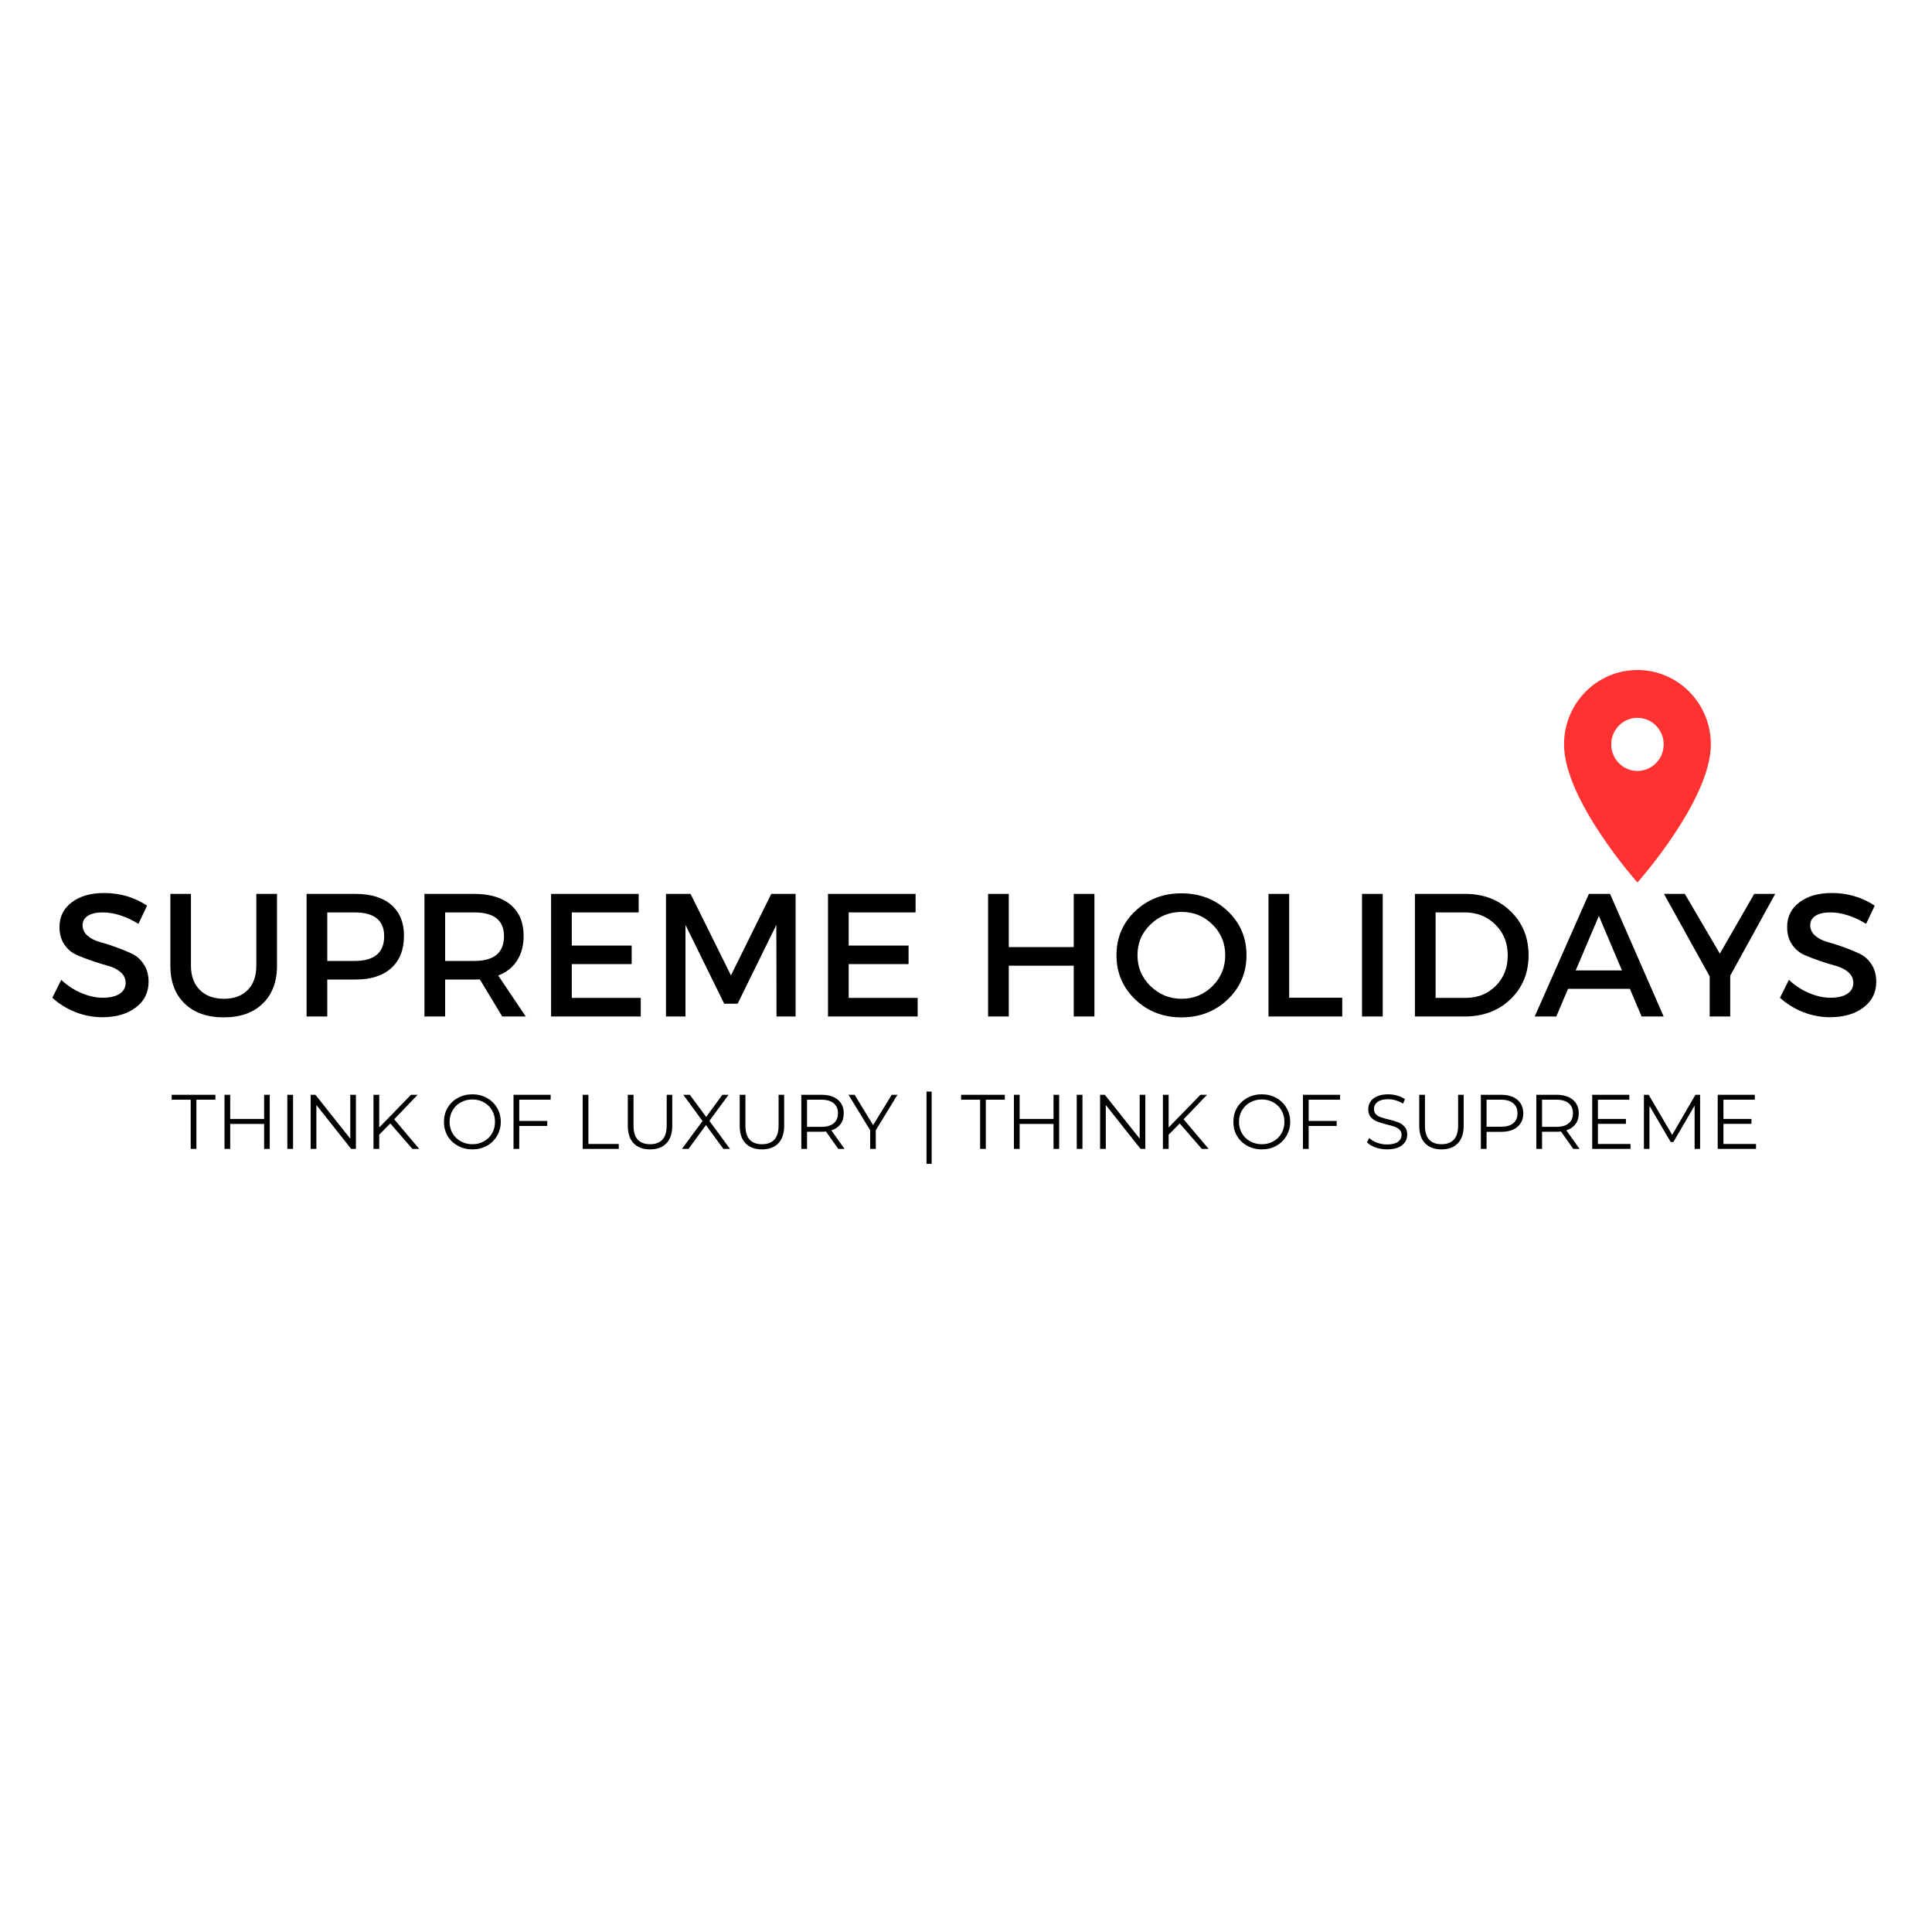 <svg xmlns="http://www.w3.org/2000/svg" xmlns:xlink="http://www.w3.org/1999/xlink" width="500" zoomAndPan="magnify" viewBox="0 0 375 375" height="500" preserveAspectRatio="xMidYMid meet" version="1.0"><defs><g/><clipPath id="9dd9d74757"><path d="M 303.578 130.047 L 332.078 130.047 L 332.078 171.297 L 303.578 171.297 Z M 303.578 130.047 " clip-rule="nonzero"/></clipPath></defs><g clip-path="url(#9dd9d74757)"><path fill="#ff3131" d="M 317.828 130.047 C 309.961 130.047 303.578 136.512 303.578 144.484 C 303.578 155.312 317.828 171.297 317.828 171.297 C 317.828 171.297 332.074 155.312 332.074 144.484 C 332.074 136.512 325.695 130.047 317.828 130.047 Z M 317.828 149.641 C 315.02 149.641 312.738 147.332 312.738 144.484 C 312.738 141.637 315.02 139.328 317.828 139.328 C 320.637 139.328 322.918 141.637 322.918 144.484 C 322.918 147.332 320.637 149.641 317.828 149.641 Z M 317.828 149.641 " fill-opacity="1" fill-rule="nonzero"/></g><g fill="#000000" fill-opacity="1"><g transform="translate(9.263, 197.3)"><g><path d="M 10.953 -23.969 C 14.035 -23.969 16.812 -23.148 19.281 -21.516 L 17.609 -17.984 C 15.18 -19.461 12.859 -20.203 10.641 -20.203 C 9.441 -20.203 8.492 -19.984 7.797 -19.547 C 7.109 -19.117 6.766 -18.508 6.766 -17.719 C 6.766 -16.926 7.082 -16.25 7.719 -15.688 C 8.352 -15.133 9.145 -14.727 10.094 -14.469 C 11.051 -14.207 12.082 -13.879 13.188 -13.484 C 14.301 -13.086 15.332 -12.664 16.281 -12.219 C 17.238 -11.781 18.023 -11.086 18.641 -10.141 C 19.266 -9.203 19.578 -8.066 19.578 -6.734 C 19.578 -4.648 18.742 -2.984 17.078 -1.734 C 15.422 -0.484 13.266 0.141 10.609 0.141 C 8.797 0.141 7.035 -0.195 5.328 -0.875 C 3.629 -1.562 2.148 -2.484 0.891 -3.641 L 2.625 -7.109 C 3.82 -5.992 5.141 -5.133 6.578 -4.531 C 8.016 -3.938 9.379 -3.641 10.672 -3.641 C 12.078 -3.641 13.172 -3.895 13.953 -4.406 C 14.734 -4.914 15.125 -5.625 15.125 -6.531 C 15.125 -7.344 14.805 -8.023 14.172 -8.578 C 13.535 -9.141 12.742 -9.551 11.797 -9.812 C 10.848 -10.07 9.816 -10.391 8.703 -10.766 C 7.586 -11.141 6.555 -11.535 5.609 -11.953 C 4.66 -12.367 3.867 -13.039 3.234 -13.969 C 2.598 -14.906 2.281 -16.031 2.281 -17.344 C 2.281 -19.352 3.07 -20.957 4.656 -22.156 C 6.238 -23.363 8.336 -23.969 10.953 -23.969 Z M 10.953 -23.969 "/></g></g></g><g fill="#000000" fill-opacity="1"><g transform="translate(30.409, 197.3)"><g><path d="M 23.359 -23.797 L 23.359 -9.859 C 23.359 -6.754 22.438 -4.305 20.594 -2.516 C 18.758 -0.723 16.234 0.172 13.016 0.172 C 9.797 0.172 7.266 -0.723 5.422 -2.516 C 3.578 -4.305 2.656 -6.754 2.656 -9.859 L 2.656 -23.797 L 6.656 -23.797 L 6.656 -9.859 C 6.656 -7.867 7.227 -6.301 8.375 -5.156 C 9.52 -4.008 11.082 -3.438 13.062 -3.438 C 15.008 -3.438 16.539 -4 17.656 -5.125 C 18.781 -6.258 19.344 -7.836 19.344 -9.859 L 19.344 -23.797 Z M 23.359 -23.797 "/></g></g></g><g fill="#000000" fill-opacity="1"><g transform="translate(56.382, 197.3)"><g><path d="M 3.125 -23.797 L 12.609 -23.797 C 15.609 -23.797 17.926 -23.086 19.562 -21.672 C 21.207 -20.254 22.031 -18.254 22.031 -15.672 C 22.031 -12.973 21.207 -10.879 19.562 -9.391 C 17.926 -7.91 15.609 -7.172 12.609 -7.172 L 7.141 -7.172 L 7.141 0 L 3.125 0 Z M 7.141 -20.203 L 7.141 -10.781 L 12.438 -10.781 C 16.27 -10.781 18.188 -12.379 18.188 -15.578 C 18.188 -18.66 16.27 -20.203 12.438 -20.203 Z M 7.141 -20.203 "/></g></g></g><g fill="#000000" fill-opacity="1"><g transform="translate(79.261, 197.3)"><g><path d="M 18.219 0 L 13.875 -7.203 C 13.645 -7.18 13.281 -7.172 12.781 -7.172 L 7.141 -7.172 L 7.141 0 L 3.125 0 L 3.125 -23.797 L 12.781 -23.797 C 15.82 -23.797 18.18 -23.086 19.859 -21.672 C 21.535 -20.254 22.375 -18.254 22.375 -15.672 C 22.375 -13.766 21.945 -12.156 21.094 -10.844 C 20.25 -9.531 19.031 -8.566 17.438 -7.953 L 22.781 0 Z M 7.141 -10.781 L 12.781 -10.781 C 16.633 -10.781 18.562 -12.379 18.562 -15.578 C 18.562 -18.66 16.633 -20.203 12.781 -20.203 L 7.141 -20.203 Z M 7.141 -10.781 "/></g></g></g><g fill="#000000" fill-opacity="1"><g transform="translate(103.84, 197.3)"><g><path d="M 20.125 -20.203 L 7.141 -20.203 L 7.141 -13.766 L 18.766 -13.766 L 18.766 -10.172 L 7.141 -10.172 L 7.141 -3.609 L 20.531 -3.609 L 20.531 0 L 3.125 0 L 3.125 -23.797 L 20.125 -23.797 Z M 20.125 -20.203 "/></g></g></g><g fill="#000000" fill-opacity="1"><g transform="translate(126.142, 197.3)"><g><path d="M 28.281 0 L 24.578 0 L 24.547 -17.781 L 17.031 -2.484 L 14.422 -2.484 L 6.906 -17.781 L 6.906 0 L 3.125 0 L 3.125 -23.797 L 7.891 -23.797 L 15.734 -7.984 L 23.562 -23.797 L 28.281 -23.797 Z M 28.281 0 "/></g></g></g><g fill="#000000" fill-opacity="1"><g transform="translate(157.588, 197.3)"><g><path d="M 20.125 -20.203 L 7.141 -20.203 L 7.141 -13.766 L 18.766 -13.766 L 18.766 -10.172 L 7.141 -10.172 L 7.141 -3.609 L 20.531 -3.609 L 20.531 0 L 3.125 0 L 3.125 -23.797 L 20.125 -23.797 Z M 20.125 -20.203 "/></g></g></g><g fill="#000000" fill-opacity="1"><g transform="translate(179.89, 197.3)"><g/></g></g><g fill="#000000" fill-opacity="1"><g transform="translate(188.661, 197.3)"><g><path d="M 23.766 0 L 19.75 0 L 19.75 -9.859 L 7.141 -9.859 L 7.141 0 L 3.125 0 L 3.125 -23.797 L 7.141 -23.797 L 7.141 -13.469 L 19.75 -13.469 L 19.75 -23.797 L 23.766 -23.797 Z M 23.766 0 "/></g></g></g><g fill="#000000" fill-opacity="1"><g transform="translate(215.551, 197.3)"><g><path d="M 4.797 -20.453 C 7.223 -22.754 10.211 -23.906 13.766 -23.906 C 17.328 -23.906 20.32 -22.754 22.75 -20.453 C 25.176 -18.148 26.391 -15.297 26.391 -11.891 C 26.391 -8.492 25.176 -5.633 22.75 -3.312 C 20.32 -0.988 17.328 0.172 13.766 0.172 C 10.211 0.172 7.223 -0.988 4.797 -3.312 C 2.367 -5.633 1.156 -8.492 1.156 -11.891 C 1.156 -15.297 2.367 -18.148 4.797 -20.453 Z M 13.797 -20.297 C 11.441 -20.297 9.426 -19.484 7.75 -17.859 C 6.07 -16.242 5.234 -14.254 5.234 -11.891 C 5.234 -9.535 6.078 -7.535 7.766 -5.891 C 9.453 -4.254 11.461 -3.438 13.797 -3.438 C 16.141 -3.438 18.133 -4.254 19.781 -5.891 C 21.438 -7.535 22.266 -9.535 22.266 -11.891 C 22.266 -14.254 21.438 -16.242 19.781 -17.859 C 18.133 -19.484 16.141 -20.297 13.797 -20.297 Z M 13.797 -20.297 "/></g></g></g><g fill="#000000" fill-opacity="1"><g transform="translate(243.088, 197.3)"><g><path d="M 7.141 -3.641 L 17.438 -3.641 L 17.438 0 L 3.125 0 L 3.125 -23.797 L 7.141 -23.797 Z M 7.141 -3.641 "/></g></g></g><g fill="#000000" fill-opacity="1"><g transform="translate(261.242, 197.3)"><g><path d="M 7.141 0 L 3.125 0 L 3.125 -23.797 L 7.141 -23.797 Z M 7.141 0 "/></g></g></g><g fill="#000000" fill-opacity="1"><g transform="translate(271.509, 197.3)"><g><path d="M 3.125 -23.797 L 12.891 -23.797 C 16.441 -23.797 19.379 -22.672 21.703 -20.422 C 24.023 -18.18 25.188 -15.336 25.188 -11.891 C 25.188 -8.453 24.02 -5.609 21.688 -3.359 C 19.352 -1.117 16.383 0 12.781 0 L 3.125 0 Z M 7.141 -20.203 L 7.141 -3.609 L 12.984 -3.609 C 15.316 -3.609 17.258 -4.383 18.812 -5.938 C 20.363 -7.488 21.141 -9.461 21.141 -11.859 C 21.141 -14.266 20.344 -16.254 18.75 -17.828 C 17.156 -19.41 15.176 -20.203 12.812 -20.203 Z M 7.141 -20.203 "/></g></g></g><g fill="#000000" fill-opacity="1"><g transform="translate(297.856, 197.3)"><g><path d="M 18.5 -5.375 L 6.5 -5.375 L 4.219 0 L 0.031 0 L 10.547 -23.797 L 14.656 -23.797 L 25.062 0 L 20.781 0 Z M 16.969 -8.938 L 12.484 -19.516 L 7.984 -8.938 Z M 16.969 -8.938 "/></g></g></g><g fill="#000000" fill-opacity="1"><g transform="translate(322.945, 197.3)"><g><path d="M 12.891 -7.922 L 12.891 0 L 8.906 0 L 8.906 -7.781 L 0.031 -23.797 L 4.078 -23.797 L 10.875 -12.203 L 17.547 -23.797 L 21.625 -23.797 Z M 12.891 -7.922 "/></g></g></g><g fill="#000000" fill-opacity="1"><g transform="translate(344.601, 197.3)"><g><path d="M 10.953 -23.969 C 14.035 -23.969 16.812 -23.148 19.281 -21.516 L 17.609 -17.984 C 15.18 -19.461 12.859 -20.203 10.641 -20.203 C 9.441 -20.203 8.492 -19.984 7.797 -19.547 C 7.109 -19.117 6.766 -18.508 6.766 -17.719 C 6.766 -16.926 7.082 -16.25 7.719 -15.688 C 8.352 -15.133 9.145 -14.727 10.094 -14.469 C 11.051 -14.207 12.082 -13.879 13.188 -13.484 C 14.301 -13.086 15.332 -12.664 16.281 -12.219 C 17.238 -11.781 18.023 -11.086 18.641 -10.141 C 19.266 -9.203 19.578 -8.066 19.578 -6.734 C 19.578 -4.648 18.742 -2.984 17.078 -1.734 C 15.422 -0.484 13.266 0.141 10.609 0.141 C 8.797 0.141 7.035 -0.195 5.328 -0.875 C 3.629 -1.562 2.148 -2.484 0.891 -3.641 L 2.625 -7.109 C 3.82 -5.992 5.141 -5.133 6.578 -4.531 C 8.016 -3.938 9.379 -3.641 10.672 -3.641 C 12.078 -3.641 13.172 -3.895 13.953 -4.406 C 14.734 -4.914 15.125 -5.625 15.125 -6.531 C 15.125 -7.344 14.805 -8.023 14.172 -8.578 C 13.535 -9.141 12.742 -9.551 11.797 -9.812 C 10.848 -10.07 9.816 -10.391 8.703 -10.766 C 7.586 -11.141 6.555 -11.535 5.609 -11.953 C 4.66 -12.367 3.867 -13.039 3.234 -13.969 C 2.598 -14.906 2.281 -16.031 2.281 -17.344 C 2.281 -19.352 3.07 -20.957 4.656 -22.156 C 6.238 -23.363 8.336 -23.969 10.953 -23.969 Z M 10.953 -23.969 "/></g></g></g><g fill="#000000" fill-opacity="1"><g transform="translate(33.263, 222.999)"><g><path d="M 3.75 -9.547 L 0.062 -9.547 L 0.062 -10.5 L 8.547 -10.5 L 8.547 -9.547 L 4.859 -9.547 L 4.859 0 L 3.75 0 Z M 3.75 -9.547 "/></g></g></g><g fill="#000000" fill-opacity="1"><g transform="translate(41.873, 222.999)"><g><path d="M 10.484 -10.5 L 10.484 0 L 9.391 0 L 9.391 -4.844 L 2.812 -4.844 L 2.812 0 L 1.703 0 L 1.703 -10.5 L 2.812 -10.5 L 2.812 -5.812 L 9.391 -5.812 L 9.391 -10.5 Z M 10.484 -10.5 "/></g></g></g><g fill="#000000" fill-opacity="1"><g transform="translate(54.068, 222.999)"><g><path d="M 1.703 -10.5 L 2.812 -10.5 L 2.812 0 L 1.703 0 Z M 1.703 -10.5 "/></g></g></g><g fill="#000000" fill-opacity="1"><g transform="translate(58.598, 222.999)"><g><path d="M 10.484 -10.5 L 10.484 0 L 9.562 0 L 2.812 -8.516 L 2.812 0 L 1.703 0 L 1.703 -10.5 L 2.625 -10.5 L 9.391 -1.984 L 9.391 -10.5 Z M 10.484 -10.5 "/></g></g></g><g fill="#000000" fill-opacity="1"><g transform="translate(70.793, 222.999)"><g><path d="M 4.969 -4.938 L 2.812 -2.766 L 2.812 0 L 1.703 0 L 1.703 -10.5 L 2.812 -10.5 L 2.812 -4.156 L 8.984 -10.5 L 10.266 -10.5 L 5.719 -5.75 L 10.578 0 L 9.25 0 Z M 4.969 -4.938 "/></g></g></g><g fill="#000000" fill-opacity="1"><g transform="translate(85.388, 222.999)"><g><path d="M 6.297 0.094 C 5.254 0.094 4.312 -0.141 3.469 -0.609 C 2.625 -1.078 1.961 -1.711 1.484 -2.516 C 1.016 -3.328 0.781 -4.238 0.781 -5.25 C 0.781 -6.258 1.016 -7.164 1.484 -7.969 C 1.961 -8.781 2.625 -9.422 3.469 -9.891 C 4.312 -10.359 5.254 -10.594 6.297 -10.594 C 7.336 -10.594 8.273 -10.359 9.109 -9.891 C 9.941 -9.43 10.598 -8.797 11.078 -7.984 C 11.566 -7.172 11.812 -6.258 11.812 -5.25 C 11.812 -4.238 11.566 -3.328 11.078 -2.516 C 10.598 -1.703 9.941 -1.062 9.109 -0.594 C 8.273 -0.133 7.336 0.094 6.297 0.094 Z M 6.297 -0.906 C 7.129 -0.906 7.879 -1.094 8.547 -1.469 C 9.223 -1.844 9.75 -2.359 10.125 -3.016 C 10.5 -3.68 10.688 -4.426 10.688 -5.25 C 10.688 -6.07 10.5 -6.812 10.125 -7.469 C 9.75 -8.133 9.223 -8.656 8.547 -9.031 C 7.879 -9.406 7.129 -9.594 6.297 -9.594 C 5.473 -9.594 4.723 -9.406 4.047 -9.031 C 3.367 -8.656 2.836 -8.133 2.453 -7.469 C 2.066 -6.812 1.875 -6.07 1.875 -5.25 C 1.875 -4.426 2.066 -3.68 2.453 -3.016 C 2.836 -2.359 3.367 -1.844 4.047 -1.469 C 4.723 -1.094 5.473 -0.906 6.297 -0.906 Z M 6.297 -0.906 "/></g></g></g><g fill="#000000" fill-opacity="1"><g transform="translate(97.973, 222.999)"><g><path d="M 2.812 -9.547 L 2.812 -5.422 L 8.25 -5.422 L 8.25 -4.453 L 2.812 -4.453 L 2.812 0 L 1.703 0 L 1.703 -10.5 L 8.906 -10.5 L 8.906 -9.547 Z M 2.812 -9.547 "/></g></g></g><g fill="#000000" fill-opacity="1"><g transform="translate(111.398, 222.999)"><g><path d="M 1.703 -10.5 L 2.812 -10.5 L 2.812 -0.953 L 8.703 -0.953 L 8.703 0 L 1.703 0 Z M 1.703 -10.5 "/></g></g></g><g fill="#000000" fill-opacity="1"><g transform="translate(120.233, 222.999)"><g><path d="M 5.938 0.094 C 4.582 0.094 3.523 -0.297 2.766 -1.078 C 2.004 -1.859 1.625 -2.992 1.625 -4.484 L 1.625 -10.5 L 2.734 -10.5 L 2.734 -4.531 C 2.734 -3.312 3.004 -2.398 3.547 -1.797 C 4.098 -1.203 4.895 -0.906 5.938 -0.906 C 6.988 -0.906 7.789 -1.203 8.344 -1.797 C 8.895 -2.398 9.172 -3.312 9.172 -4.531 L 9.172 -10.5 L 10.25 -10.5 L 10.25 -4.484 C 10.25 -2.992 9.867 -1.859 9.109 -1.078 C 8.359 -0.297 7.301 0.094 5.938 0.094 Z M 5.938 0.094 "/></g></g></g><g fill="#000000" fill-opacity="1"><g transform="translate(132.113, 222.999)"><g><path d="M 8.297 0 L 4.906 -4.625 L 1.531 0 L 0.25 0 L 4.25 -5.406 L 0.516 -10.5 L 1.781 -10.5 L 4.953 -6.203 L 8.094 -10.5 L 9.297 -10.5 L 5.578 -5.438 L 9.578 0 Z M 8.297 0 "/></g></g></g><g fill="#000000" fill-opacity="1"><g transform="translate(141.953, 222.999)"><g><path d="M 5.938 0.094 C 4.582 0.094 3.523 -0.297 2.766 -1.078 C 2.004 -1.859 1.625 -2.992 1.625 -4.484 L 1.625 -10.5 L 2.734 -10.5 L 2.734 -4.531 C 2.734 -3.312 3.004 -2.398 3.547 -1.797 C 4.098 -1.203 4.895 -0.906 5.938 -0.906 C 6.988 -0.906 7.789 -1.203 8.344 -1.797 C 8.895 -2.398 9.172 -3.312 9.172 -4.531 L 9.172 -10.5 L 10.25 -10.5 L 10.25 -4.484 C 10.25 -2.992 9.867 -1.859 9.109 -1.078 C 8.359 -0.297 7.301 0.094 5.938 0.094 Z M 5.938 0.094 "/></g></g></g><g fill="#000000" fill-opacity="1"><g transform="translate(153.833, 222.999)"><g><path d="M 8.875 0 L 6.484 -3.375 C 6.211 -3.344 5.93 -3.328 5.641 -3.328 L 2.812 -3.328 L 2.812 0 L 1.703 0 L 1.703 -10.5 L 5.641 -10.5 C 6.984 -10.5 8.035 -10.176 8.797 -9.531 C 9.555 -8.895 9.938 -8.02 9.938 -6.906 C 9.938 -6.082 9.727 -5.383 9.312 -4.812 C 8.895 -4.25 8.301 -3.844 7.531 -3.594 L 10.094 0 Z M 5.609 -4.281 C 6.648 -4.281 7.441 -4.508 7.984 -4.969 C 8.535 -5.426 8.812 -6.07 8.812 -6.906 C 8.812 -7.75 8.535 -8.398 7.984 -8.859 C 7.441 -9.316 6.648 -9.547 5.609 -9.547 L 2.812 -9.547 L 2.812 -4.281 Z M 5.609 -4.281 "/></g></g></g><g fill="#000000" fill-opacity="1"><g transform="translate(164.678, 222.999)"><g><path d="M 5.312 -3.625 L 5.312 0 L 4.219 0 L 4.219 -3.625 L 0.016 -10.5 L 1.203 -10.5 L 4.797 -4.609 L 8.406 -10.5 L 9.516 -10.5 Z M 5.312 -3.625 "/></g></g></g><g fill="#000000" fill-opacity="1"><g transform="translate(178.133, 222.999)"><g><path d="M 1.703 -11.125 L 2.703 -11.125 L 2.703 2.906 L 1.703 2.906 Z M 1.703 -11.125 "/></g></g></g><g fill="#000000" fill-opacity="1"><g transform="translate(186.488, 222.999)"><g><path d="M 3.75 -9.547 L 0.062 -9.547 L 0.062 -10.5 L 8.547 -10.5 L 8.547 -9.547 L 4.859 -9.547 L 4.859 0 L 3.75 0 Z M 3.75 -9.547 "/></g></g></g><g fill="#000000" fill-opacity="1"><g transform="translate(195.098, 222.999)"><g><path d="M 10.484 -10.5 L 10.484 0 L 9.391 0 L 9.391 -4.844 L 2.812 -4.844 L 2.812 0 L 1.703 0 L 1.703 -10.5 L 2.812 -10.5 L 2.812 -5.812 L 9.391 -5.812 L 9.391 -10.5 Z M 10.484 -10.5 "/></g></g></g><g fill="#000000" fill-opacity="1"><g transform="translate(207.293, 222.999)"><g><path d="M 1.703 -10.5 L 2.812 -10.5 L 2.812 0 L 1.703 0 Z M 1.703 -10.5 "/></g></g></g><g fill="#000000" fill-opacity="1"><g transform="translate(211.823, 222.999)"><g><path d="M 10.484 -10.5 L 10.484 0 L 9.562 0 L 2.812 -8.516 L 2.812 0 L 1.703 0 L 1.703 -10.5 L 2.625 -10.5 L 9.391 -1.984 L 9.391 -10.5 Z M 10.484 -10.5 "/></g></g></g><g fill="#000000" fill-opacity="1"><g transform="translate(224.018, 222.999)"><g><path d="M 4.969 -4.938 L 2.812 -2.766 L 2.812 0 L 1.703 0 L 1.703 -10.5 L 2.812 -10.5 L 2.812 -4.156 L 8.984 -10.5 L 10.266 -10.5 L 5.719 -5.75 L 10.578 0 L 9.25 0 Z M 4.969 -4.938 "/></g></g></g><g fill="#000000" fill-opacity="1"><g transform="translate(238.613, 222.999)"><g><path d="M 6.297 0.094 C 5.254 0.094 4.312 -0.141 3.469 -0.609 C 2.625 -1.078 1.961 -1.711 1.484 -2.516 C 1.016 -3.328 0.781 -4.238 0.781 -5.25 C 0.781 -6.258 1.016 -7.164 1.484 -7.969 C 1.961 -8.781 2.625 -9.422 3.469 -9.891 C 4.312 -10.359 5.254 -10.594 6.297 -10.594 C 7.336 -10.594 8.273 -10.359 9.109 -9.891 C 9.941 -9.43 10.598 -8.797 11.078 -7.984 C 11.566 -7.172 11.812 -6.258 11.812 -5.25 C 11.812 -4.238 11.566 -3.328 11.078 -2.516 C 10.598 -1.703 9.941 -1.062 9.109 -0.594 C 8.273 -0.133 7.336 0.094 6.297 0.094 Z M 6.297 -0.906 C 7.129 -0.906 7.879 -1.094 8.547 -1.469 C 9.223 -1.844 9.75 -2.359 10.125 -3.016 C 10.5 -3.68 10.688 -4.426 10.688 -5.25 C 10.688 -6.07 10.5 -6.812 10.125 -7.469 C 9.75 -8.133 9.223 -8.656 8.547 -9.031 C 7.879 -9.406 7.129 -9.594 6.297 -9.594 C 5.473 -9.594 4.723 -9.406 4.047 -9.031 C 3.367 -8.656 2.836 -8.133 2.453 -7.469 C 2.066 -6.812 1.875 -6.07 1.875 -5.25 C 1.875 -4.426 2.066 -3.68 2.453 -3.016 C 2.836 -2.359 3.367 -1.844 4.047 -1.469 C 4.723 -1.094 5.473 -0.906 6.297 -0.906 Z M 6.297 -0.906 "/></g></g></g><g fill="#000000" fill-opacity="1"><g transform="translate(251.198, 222.999)"><g><path d="M 2.812 -9.547 L 2.812 -5.422 L 8.25 -5.422 L 8.25 -4.453 L 2.812 -4.453 L 2.812 0 L 1.703 0 L 1.703 -10.5 L 8.906 -10.5 L 8.906 -9.547 Z M 2.812 -9.547 "/></g></g></g><g fill="#000000" fill-opacity="1"><g transform="translate(264.623, 222.999)"><g><path d="M 4.609 0.094 C 3.828 0.094 3.078 -0.031 2.359 -0.281 C 1.648 -0.531 1.098 -0.863 0.703 -1.281 L 1.141 -2.125 C 1.516 -1.75 2.016 -1.441 2.641 -1.203 C 3.273 -0.973 3.93 -0.859 4.609 -0.859 C 5.547 -0.859 6.25 -1.031 6.719 -1.375 C 7.188 -1.719 7.422 -2.164 7.422 -2.719 C 7.422 -3.133 7.289 -3.469 7.031 -3.719 C 6.781 -3.969 6.469 -4.16 6.094 -4.297 C 5.727 -4.43 5.219 -4.578 4.562 -4.734 C 3.77 -4.941 3.141 -5.133 2.672 -5.312 C 2.203 -5.5 1.797 -5.781 1.453 -6.156 C 1.117 -6.539 0.953 -7.055 0.953 -7.703 C 0.953 -8.234 1.094 -8.719 1.375 -9.156 C 1.656 -9.594 2.086 -9.941 2.672 -10.203 C 3.254 -10.461 3.973 -10.594 4.828 -10.594 C 5.43 -10.594 6.02 -10.508 6.594 -10.344 C 7.164 -10.176 7.66 -9.945 8.078 -9.656 L 7.703 -8.781 C 7.266 -9.062 6.797 -9.273 6.297 -9.422 C 5.797 -9.566 5.305 -9.641 4.828 -9.641 C 3.91 -9.641 3.219 -9.461 2.75 -9.109 C 2.289 -8.754 2.062 -8.297 2.062 -7.734 C 2.062 -7.316 2.188 -6.977 2.438 -6.719 C 2.688 -6.469 3.004 -6.273 3.391 -6.141 C 3.773 -6.004 4.297 -5.859 4.953 -5.703 C 5.723 -5.516 6.344 -5.328 6.812 -5.141 C 7.289 -4.953 7.691 -4.672 8.016 -4.297 C 8.348 -3.922 8.516 -3.414 8.516 -2.781 C 8.516 -2.25 8.375 -1.766 8.094 -1.328 C 7.812 -0.891 7.375 -0.539 6.781 -0.281 C 6.188 -0.031 5.461 0.094 4.609 0.094 Z M 4.609 0.094 "/></g></g></g><g fill="#000000" fill-opacity="1"><g transform="translate(273.848, 222.999)"><g><path d="M 5.938 0.094 C 4.582 0.094 3.523 -0.297 2.766 -1.078 C 2.004 -1.859 1.625 -2.992 1.625 -4.484 L 1.625 -10.5 L 2.734 -10.5 L 2.734 -4.531 C 2.734 -3.312 3.004 -2.398 3.547 -1.797 C 4.098 -1.203 4.895 -0.906 5.938 -0.906 C 6.988 -0.906 7.789 -1.203 8.344 -1.797 C 8.895 -2.398 9.172 -3.312 9.172 -4.531 L 9.172 -10.5 L 10.25 -10.5 L 10.25 -4.484 C 10.25 -2.992 9.867 -1.859 9.109 -1.078 C 8.359 -0.297 7.301 0.094 5.938 0.094 Z M 5.938 0.094 "/></g></g></g><g fill="#000000" fill-opacity="1"><g transform="translate(285.728, 222.999)"><g><path d="M 5.641 -10.5 C 6.984 -10.5 8.035 -10.176 8.797 -9.531 C 9.555 -8.895 9.938 -8.02 9.938 -6.906 C 9.938 -5.781 9.555 -4.898 8.797 -4.266 C 8.035 -3.629 6.984 -3.312 5.641 -3.312 L 2.812 -3.312 L 2.812 0 L 1.703 0 L 1.703 -10.5 Z M 5.609 -4.297 C 6.648 -4.297 7.441 -4.52 7.984 -4.969 C 8.535 -5.426 8.812 -6.07 8.812 -6.906 C 8.812 -7.75 8.535 -8.398 7.984 -8.859 C 7.441 -9.316 6.648 -9.547 5.609 -9.547 L 2.812 -9.547 L 2.812 -4.297 Z M 5.609 -4.297 "/></g></g></g><g fill="#000000" fill-opacity="1"><g transform="translate(296.498, 222.999)"><g><path d="M 8.875 0 L 6.484 -3.375 C 6.211 -3.344 5.93 -3.328 5.641 -3.328 L 2.812 -3.328 L 2.812 0 L 1.703 0 L 1.703 -10.5 L 5.641 -10.5 C 6.984 -10.5 8.035 -10.176 8.797 -9.531 C 9.555 -8.895 9.938 -8.02 9.938 -6.906 C 9.938 -6.082 9.727 -5.383 9.312 -4.812 C 8.895 -4.25 8.301 -3.844 7.531 -3.594 L 10.094 0 Z M 5.609 -4.281 C 6.648 -4.281 7.441 -4.508 7.984 -4.969 C 8.535 -5.426 8.812 -6.07 8.812 -6.906 C 8.812 -7.75 8.535 -8.398 7.984 -8.859 C 7.441 -9.316 6.648 -9.547 5.609 -9.547 L 2.812 -9.547 L 2.812 -4.281 Z M 5.609 -4.281 "/></g></g></g><g fill="#000000" fill-opacity="1"><g transform="translate(307.343, 222.999)"><g><path d="M 9.141 -0.953 L 9.141 0 L 1.703 0 L 1.703 -10.5 L 8.906 -10.5 L 8.906 -9.547 L 2.812 -9.547 L 2.812 -5.812 L 8.25 -5.812 L 8.25 -4.859 L 2.812 -4.859 L 2.812 -0.953 Z M 9.141 -0.953 "/></g></g></g><g fill="#000000" fill-opacity="1"><g transform="translate(317.378, 222.999)"><g><path d="M 12.609 -10.5 L 12.609 0 L 11.547 0 L 11.547 -8.406 L 7.422 -1.328 L 6.906 -1.328 L 2.781 -8.359 L 2.781 0 L 1.703 0 L 1.703 -10.5 L 2.625 -10.5 L 7.188 -2.719 L 11.703 -10.5 Z M 12.609 -10.5 "/></g></g></g><g fill="#000000" fill-opacity="1"><g transform="translate(331.703, 222.999)"><g><path d="M 9.141 -0.953 L 9.141 0 L 1.703 0 L 1.703 -10.5 L 8.906 -10.5 L 8.906 -9.547 L 2.812 -9.547 L 2.812 -5.812 L 8.25 -5.812 L 8.25 -4.859 L 2.812 -4.859 L 2.812 -0.953 Z M 9.141 -0.953 "/></g></g></g></svg>